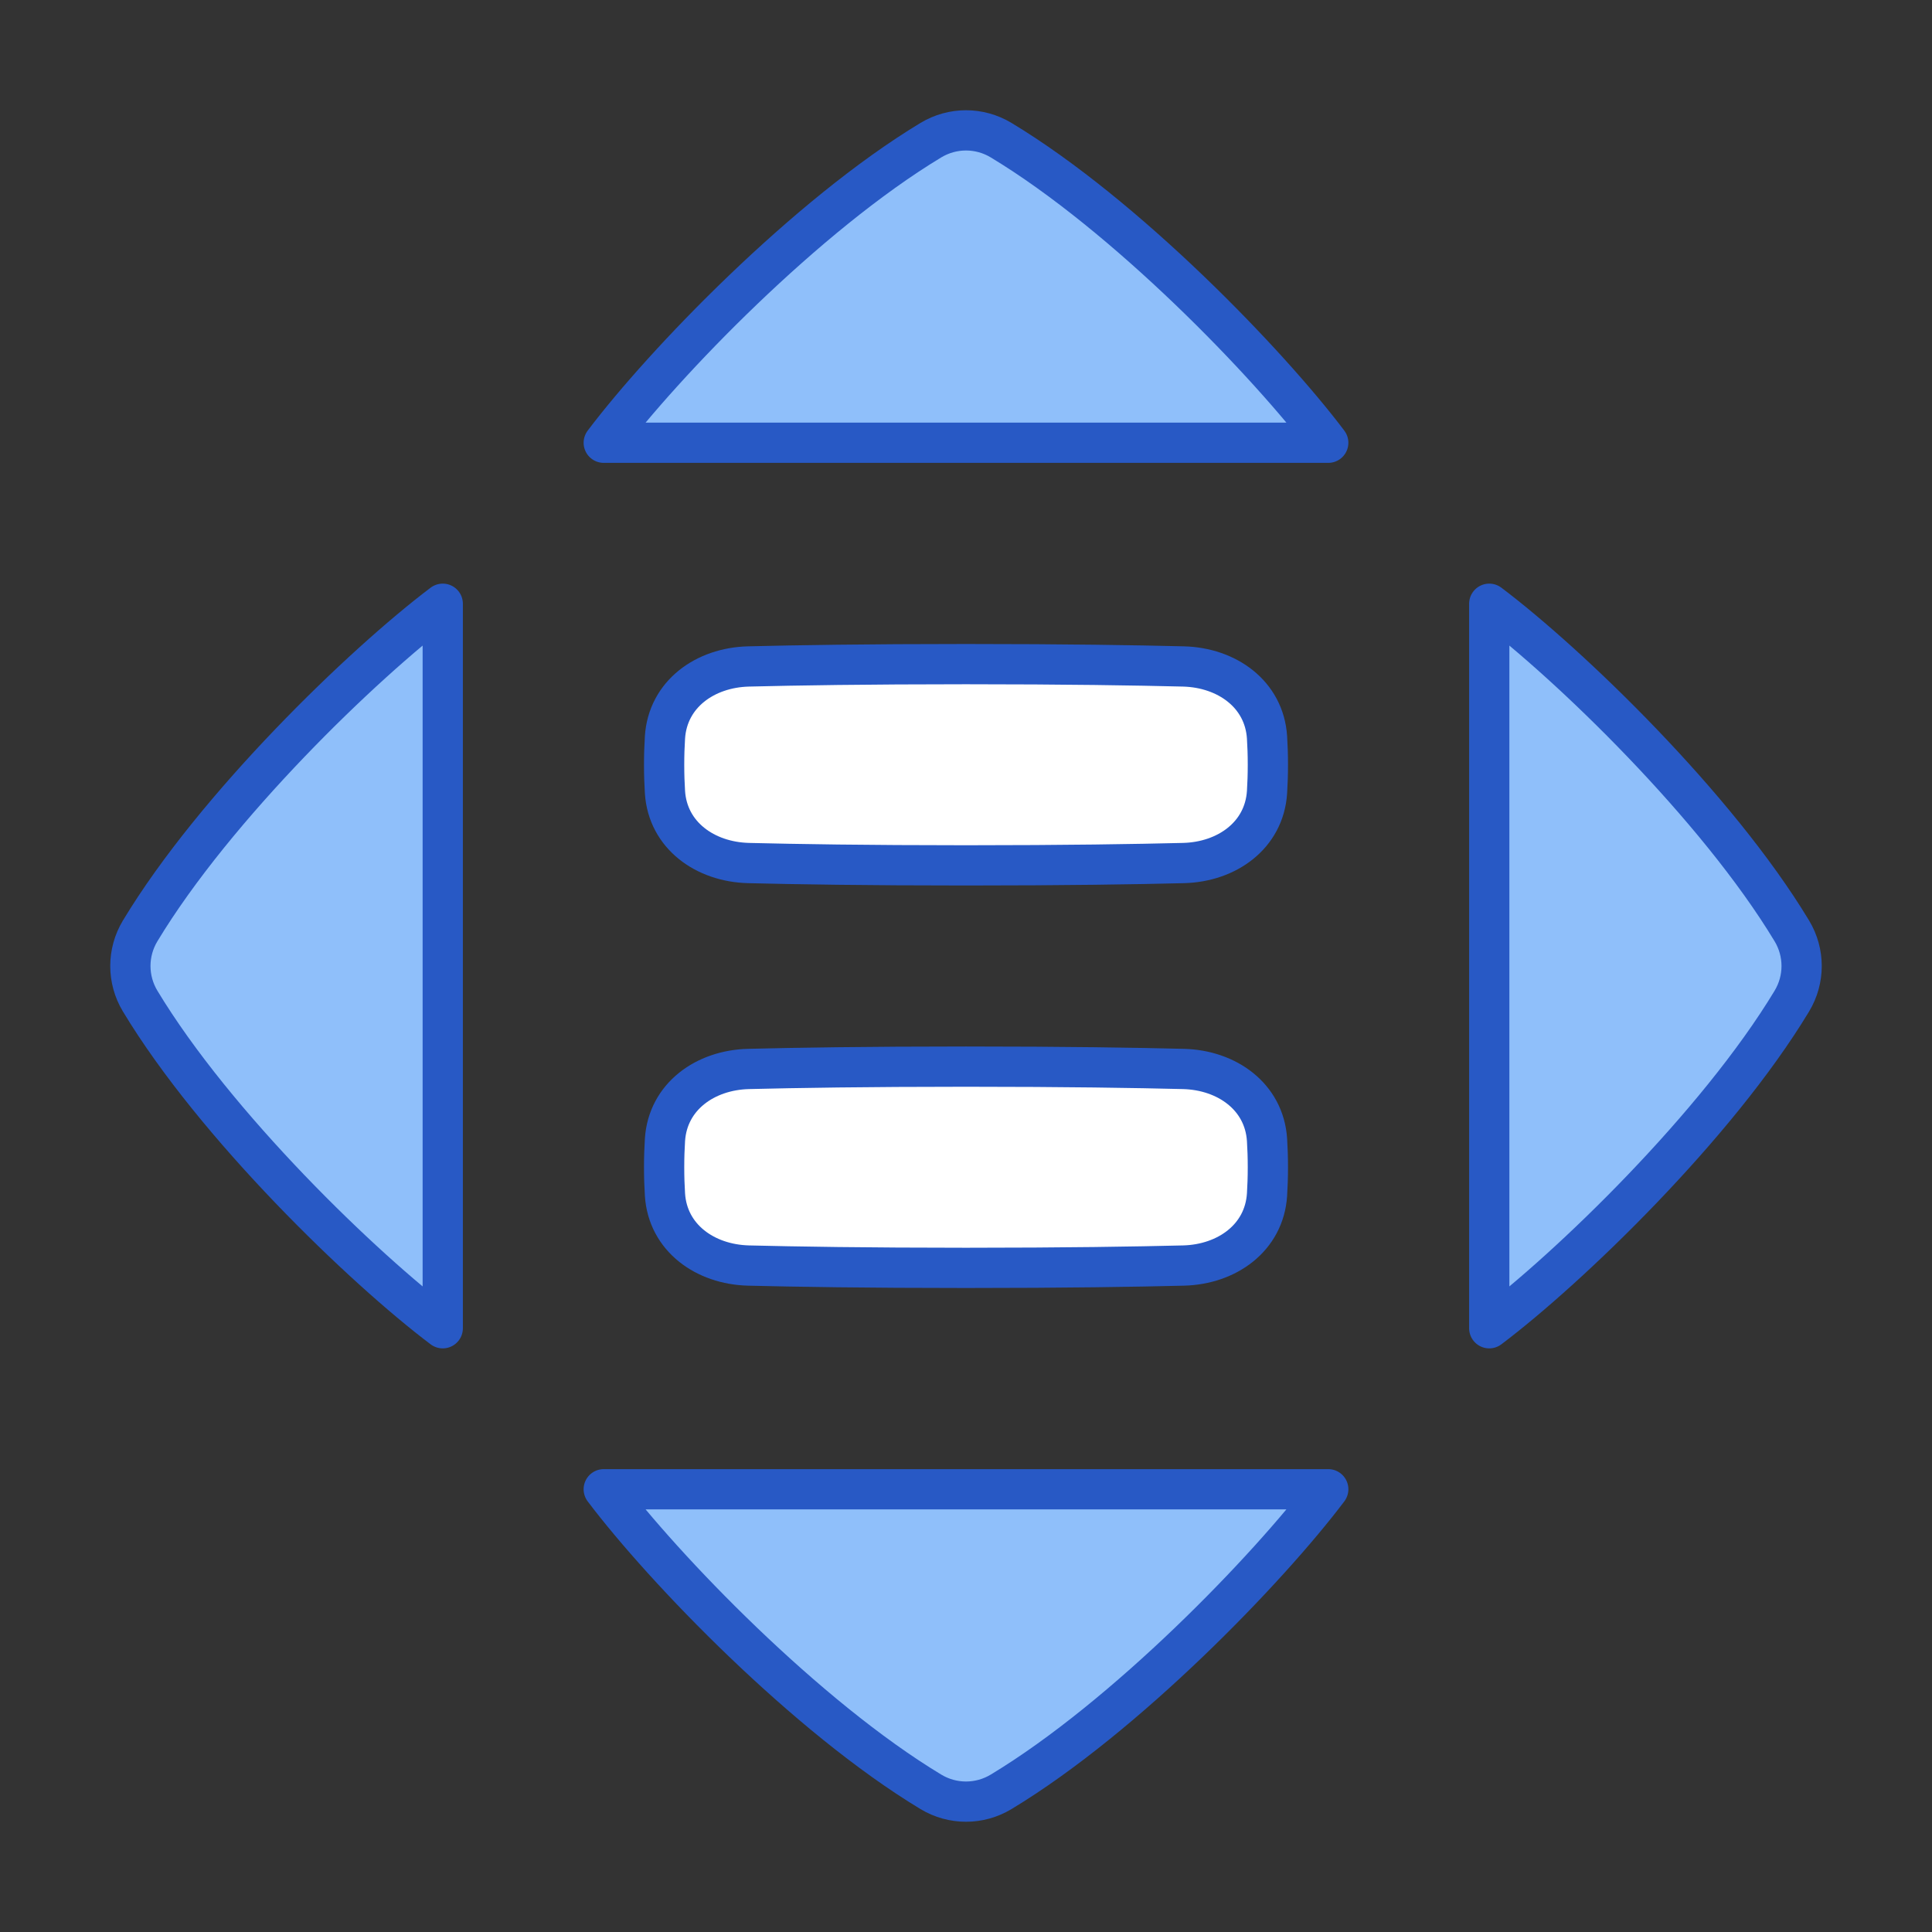 <svg xmlns="http://www.w3.org/2000/svg" fill="none" viewBox="0 0 48 48" id="Reduced-Inequalities--Streamline-Plump">
  <rect x="0" y="0" width="48" height="48" fill="#333333" stroke="none"/>
  <desc>
    Reduced Inequalities Streamline Icon: https://streamlinehq.com
  </desc>
  <g id="reduced-inequalities">
    <path id="Rectangle 1105" fill="#8fbffa" d="M15 11c1.494 -1.981 5.033 -5.651 8.128 -7.518 0.538 -0.324 1.206 -0.324 1.744 0 3.095 1.866 6.634 5.537 8.128 7.518 0 0 -1.637 0 -9 0l-9 0Z" stroke-width="1"></path>
    <path id="Rectangle 1106" fill="#8fbffa" d="M37 15c1.981 1.494 5.651 5.033 7.518 8.128 0.324 0.538 0.324 1.206 0 1.744C42.651 27.967 38.981 31.506 37 33l0 -9 0 -9Z" stroke-width="1"></path>
    <path id="Rectangle 1107" fill="#8fbffa" d="M15 37c1.494 1.981 5.033 5.651 8.128 7.518 0.538 0.324 1.206 0.324 1.744 0C27.967 42.651 31.506 38.981 33 37l-9 0 -9 0Z" stroke-width="1"></path>
    <path id="Rectangle 1108" fill="#8fbffa" d="M11 15c-1.981 1.494 -5.651 5.033 -7.518 8.128 -0.324 0.538 -0.324 1.206 0 1.744C5.348 27.967 9.019 31.506 11 33c0 0 0 -1.637 0 -9s-0 -9 -0 -9Z" stroke-width="1"></path>
    <path id="Rectangle 1109" fill="#ffffff" d="M18.596 16.558c-1.076 0.027 -2.005 0.686 -2.075 1.761 -0.013 0.206 -0.021 0.433 -0.021 0.681 0 0.248 0.008 0.474 0.021 0.681 0.07 1.074 0.998 1.733 2.075 1.761 1.162 0.029 2.934 0.058 5.404 0.058 2.47 0 4.242 -0.029 5.404 -0.058 1.076 -0.027 2.005 -0.686 2.075 -1.761 0.013 -0.206 0.021 -0.433 0.021 -0.681 0 -0.248 -0.008 -0.474 -0.021 -0.681 -0.07 -1.074 -0.998 -1.733 -2.075 -1.761C28.242 16.529 26.47 16.5 24 16.5c-2.47 0 -4.242 0.029 -5.404 0.058Z" stroke-width="1"></path>
    <path id="Rectangle 1110" fill="#ffffff" d="M18.596 26.558c-1.076 0.027 -2.005 0.686 -2.075 1.761 -0.013 0.206 -0.021 0.433 -0.021 0.681 0 0.248 0.008 0.474 0.021 0.681 0.07 1.074 0.998 1.733 2.075 1.761 1.162 0.029 2.934 0.058 5.404 0.058 2.47 0 4.242 -0.029 5.404 -0.058 1.076 -0.027 2.005 -0.686 2.075 -1.761 0.013 -0.206 0.021 -0.433 0.021 -0.681 0 -0.248 -0.008 -0.474 -0.021 -0.681 -0.07 -1.074 -0.998 -1.733 -2.075 -1.761C28.242 26.529 26.47 26.5 24 26.5c-2.47 0 -4.242 0.029 -5.404 0.058Z" stroke-width="1"></path>
    <path id="Rectangle 1100" stroke="#2859c5" stroke-linejoin="round" d="M15 11c1.494 -1.981 5.033 -5.651 8.128 -7.518 0.538 -0.324 1.206 -0.324 1.744 0 3.095 1.866 6.634 5.537 8.128 7.518 0 0 -1.637 0 -9 0l-9 0Z" stroke-width="1"></path>
    <path id="Rectangle 1102" stroke="#2859c5" stroke-linejoin="round" d="M37 15c1.981 1.494 5.651 5.033 7.518 8.128 0.324 0.538 0.324 1.206 0 1.744C42.651 27.967 38.981 31.506 37 33l0 -9 0 -9Z" stroke-width="1"></path>
    <path id="Rectangle 1101" stroke="#2859c5" stroke-linejoin="round" d="M15 37c1.494 1.981 5.033 5.651 8.128 7.518 0.538 0.324 1.206 0.324 1.744 0C27.967 42.651 31.506 38.981 33 37l-9 0 -9 0Z" stroke-width="1"></path>
    <path id="Rectangle 1103" stroke="#2859c5" stroke-linejoin="round" d="M11 15c-1.981 1.494 -5.651 5.033 -7.518 8.128 -0.324 0.538 -0.324 1.206 0 1.744C5.348 27.967 9.019 31.506 11 33c0 0 0 -1.637 0 -9s-0 -9 -0 -9Z" stroke-width="1"></path>
    <path id="Rectangle 1096" stroke="#2859c5" stroke-linejoin="round" d="M18.596 16.558c-1.076 0.027 -2.005 0.686 -2.075 1.761 -0.013 0.206 -0.021 0.433 -0.021 0.681 0 0.248 0.008 0.474 0.021 0.681 0.07 1.074 0.998 1.733 2.075 1.761 1.162 0.029 2.934 0.058 5.404 0.058 2.47 0 4.242 -0.029 5.404 -0.058 1.076 -0.027 2.005 -0.686 2.075 -1.761 0.013 -0.206 0.021 -0.433 0.021 -0.681 0 -0.248 -0.008 -0.474 -0.021 -0.681 -0.07 -1.074 -0.998 -1.733 -2.075 -1.761C28.242 16.529 26.47 16.5 24 16.5c-2.47 0 -4.242 0.029 -5.404 0.058Z" stroke-width="1"></path>
    <path id="Rectangle 1104" stroke="#2859c5" stroke-linejoin="round" d="M18.596 26.558c-1.076 0.027 -2.005 0.686 -2.075 1.761 -0.013 0.206 -0.021 0.433 -0.021 0.681 0 0.248 0.008 0.474 0.021 0.681 0.07 1.074 0.998 1.733 2.075 1.761 1.162 0.029 2.934 0.058 5.404 0.058 2.47 0 4.242 -0.029 5.404 -0.058 1.076 -0.027 2.005 -0.686 2.075 -1.761 0.013 -0.206 0.021 -0.433 0.021 -0.681 0 -0.248 -0.008 -0.474 -0.021 -0.681 -0.07 -1.074 -0.998 -1.733 -2.075 -1.761C28.242 26.529 26.47 26.5 24 26.5c-2.47 0 -4.242 0.029 -5.404 0.058Z" stroke-width="1"></path>
  </g>
</svg>